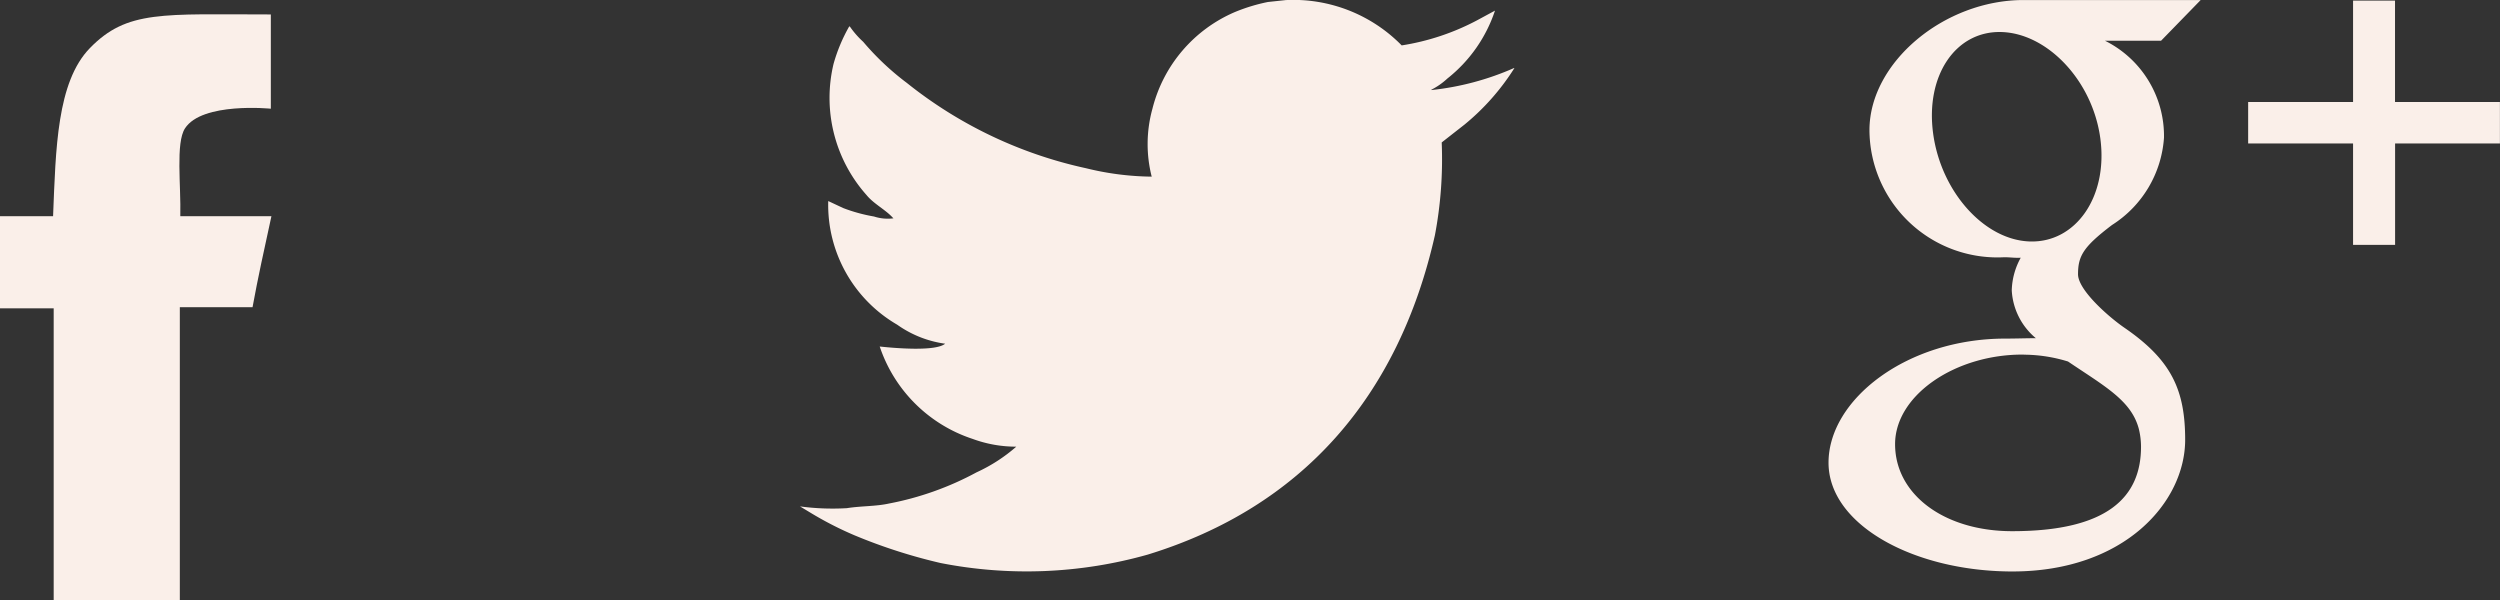 <svg xmlns="http://www.w3.org/2000/svg" width="128.948" height="30.95" viewBox="0 0 128.948 30.95">
  <rect x="0" y="0" width="128.948" height="30.95" fill="#333333" stroke="none"/>
  <g id="Social_Media_Icons" data-name="Social Media Icons" transform="translate(-636.631 -3889.561)">
    <path id="google" d="M760.168,3896.961v5.23H758v-5.23h-5.411v-2.138H758v-5.23h2.164v5.23h5.411v2.138Zm-14.966-5.3a5.485,5.485,0,0,1,3.046,5,5.794,5.794,0,0,1-2.681,4.505c-1.473,1.12-1.753,1.589-1.753,2.542,0,.812,1.579,2.2,2.4,2.763,2.413,1.66,3.126,3.2,3.126,5.773,0,3.209-3.126,6.793-8.908,6.793-5.073,0-9.487-2.4-9.487-5.611,0-3.258,4.039-6.4,9.111-6.4.553,0,1.059-.021,1.583-.021a3.443,3.443,0,0,1-1.243-2.467,3.655,3.655,0,0,1,.463-1.684c-.276.019-.557-.025-.846-.025a6.6,6.6,0,0,1-6.957-6.554c0-3.495,3.854-6.712,7.95-6.712h9.134l-2.044,2.1Zm-4.177,16.19c-3.506-.036-6.647,2.079-6.647,4.62,0,2.592,2.532,4.488,6.038,4.488,4.928,0,6.647-1.763,6.647-4.355a3.9,3.9,0,0,0-.112-.917c-.385-1.467-1.75-2.193-3.654-3.48A7.823,7.823,0,0,0,741.025,3907.855Zm3.939-11.153c-.407-3-2.745-5.417-5.1-5.485s-3.93,2.232-3.523,5.237,2.642,5.5,5,5.566S745.369,3899.709,744.964,3896.7Z" fill="#faefe9"/>
    <path id="twitter" d="M702.954,3889.565a7.826,7.826,0,0,1,5.975,2.338,12.371,12.371,0,0,0,3.872-1.286l.94-.508a7.45,7.45,0,0,1-2.453,3.5,3.6,3.6,0,0,1-.83.58v.018a14.323,14.323,0,0,0,4.278-1.142v.019a12.094,12.094,0,0,1-2.563,2.9l-1.18.924a21.044,21.044,0,0,1-.35,4.784c-1.888,8.363-6.889,14.041-14.807,16.473a22.957,22.957,0,0,1-10.695.435,27.831,27.831,0,0,1-4.444-1.432,17.849,17.849,0,0,1-2.139-1.087l-.664-.4a12.568,12.568,0,0,0,2.416.091c.743-.118,1.472-.087,2.157-.236a15.64,15.64,0,0,0,4.536-1.613,8.451,8.451,0,0,0,2.047-1.323,6.5,6.5,0,0,1-2.25-.4,7.537,7.537,0,0,1-4.794-4.766c.741.08,2.875.27,3.375-.145a5.573,5.573,0,0,1-2.471-.979,7.149,7.149,0,0,1-3.559-6.379l.774.362a8.366,8.366,0,0,0,1.586.435,2.3,2.3,0,0,0,1.033.091h-.037c-.381-.437-1-.728-1.383-1.2a7.537,7.537,0,0,1-1.7-6.76,8.57,8.57,0,0,1,.811-1.939l.037.018a4.573,4.573,0,0,0,.682.779,13.787,13.787,0,0,0,2.25,2.12,22.393,22.393,0,0,0,9.238,4.4,14.642,14.642,0,0,0,3.393.435,6.825,6.825,0,0,1,.037-3.5,7.378,7.378,0,0,1,4.278-5,9.26,9.26,0,0,1,1.678-.508Z" fill="#faefe9"/>
    <path id="facebook" d="M650.6,3890.306v4.862s-3.542-.358-4.429,1.016c-.485.75-.2,2.948-.24,4.527h4.7c-.4,1.846-.682,3.1-.974,4.694h-3.751v15.105H639.4c0-4.657,0-10.09,0-15.046h-2.77v-4.753h2.739c.14-3.475.193-6.918,1.9-8.671C643.187,3890.07,645.016,3890.306,650.6,3890.306Z" fill="#faefe9"/>
  </g>
</svg>

